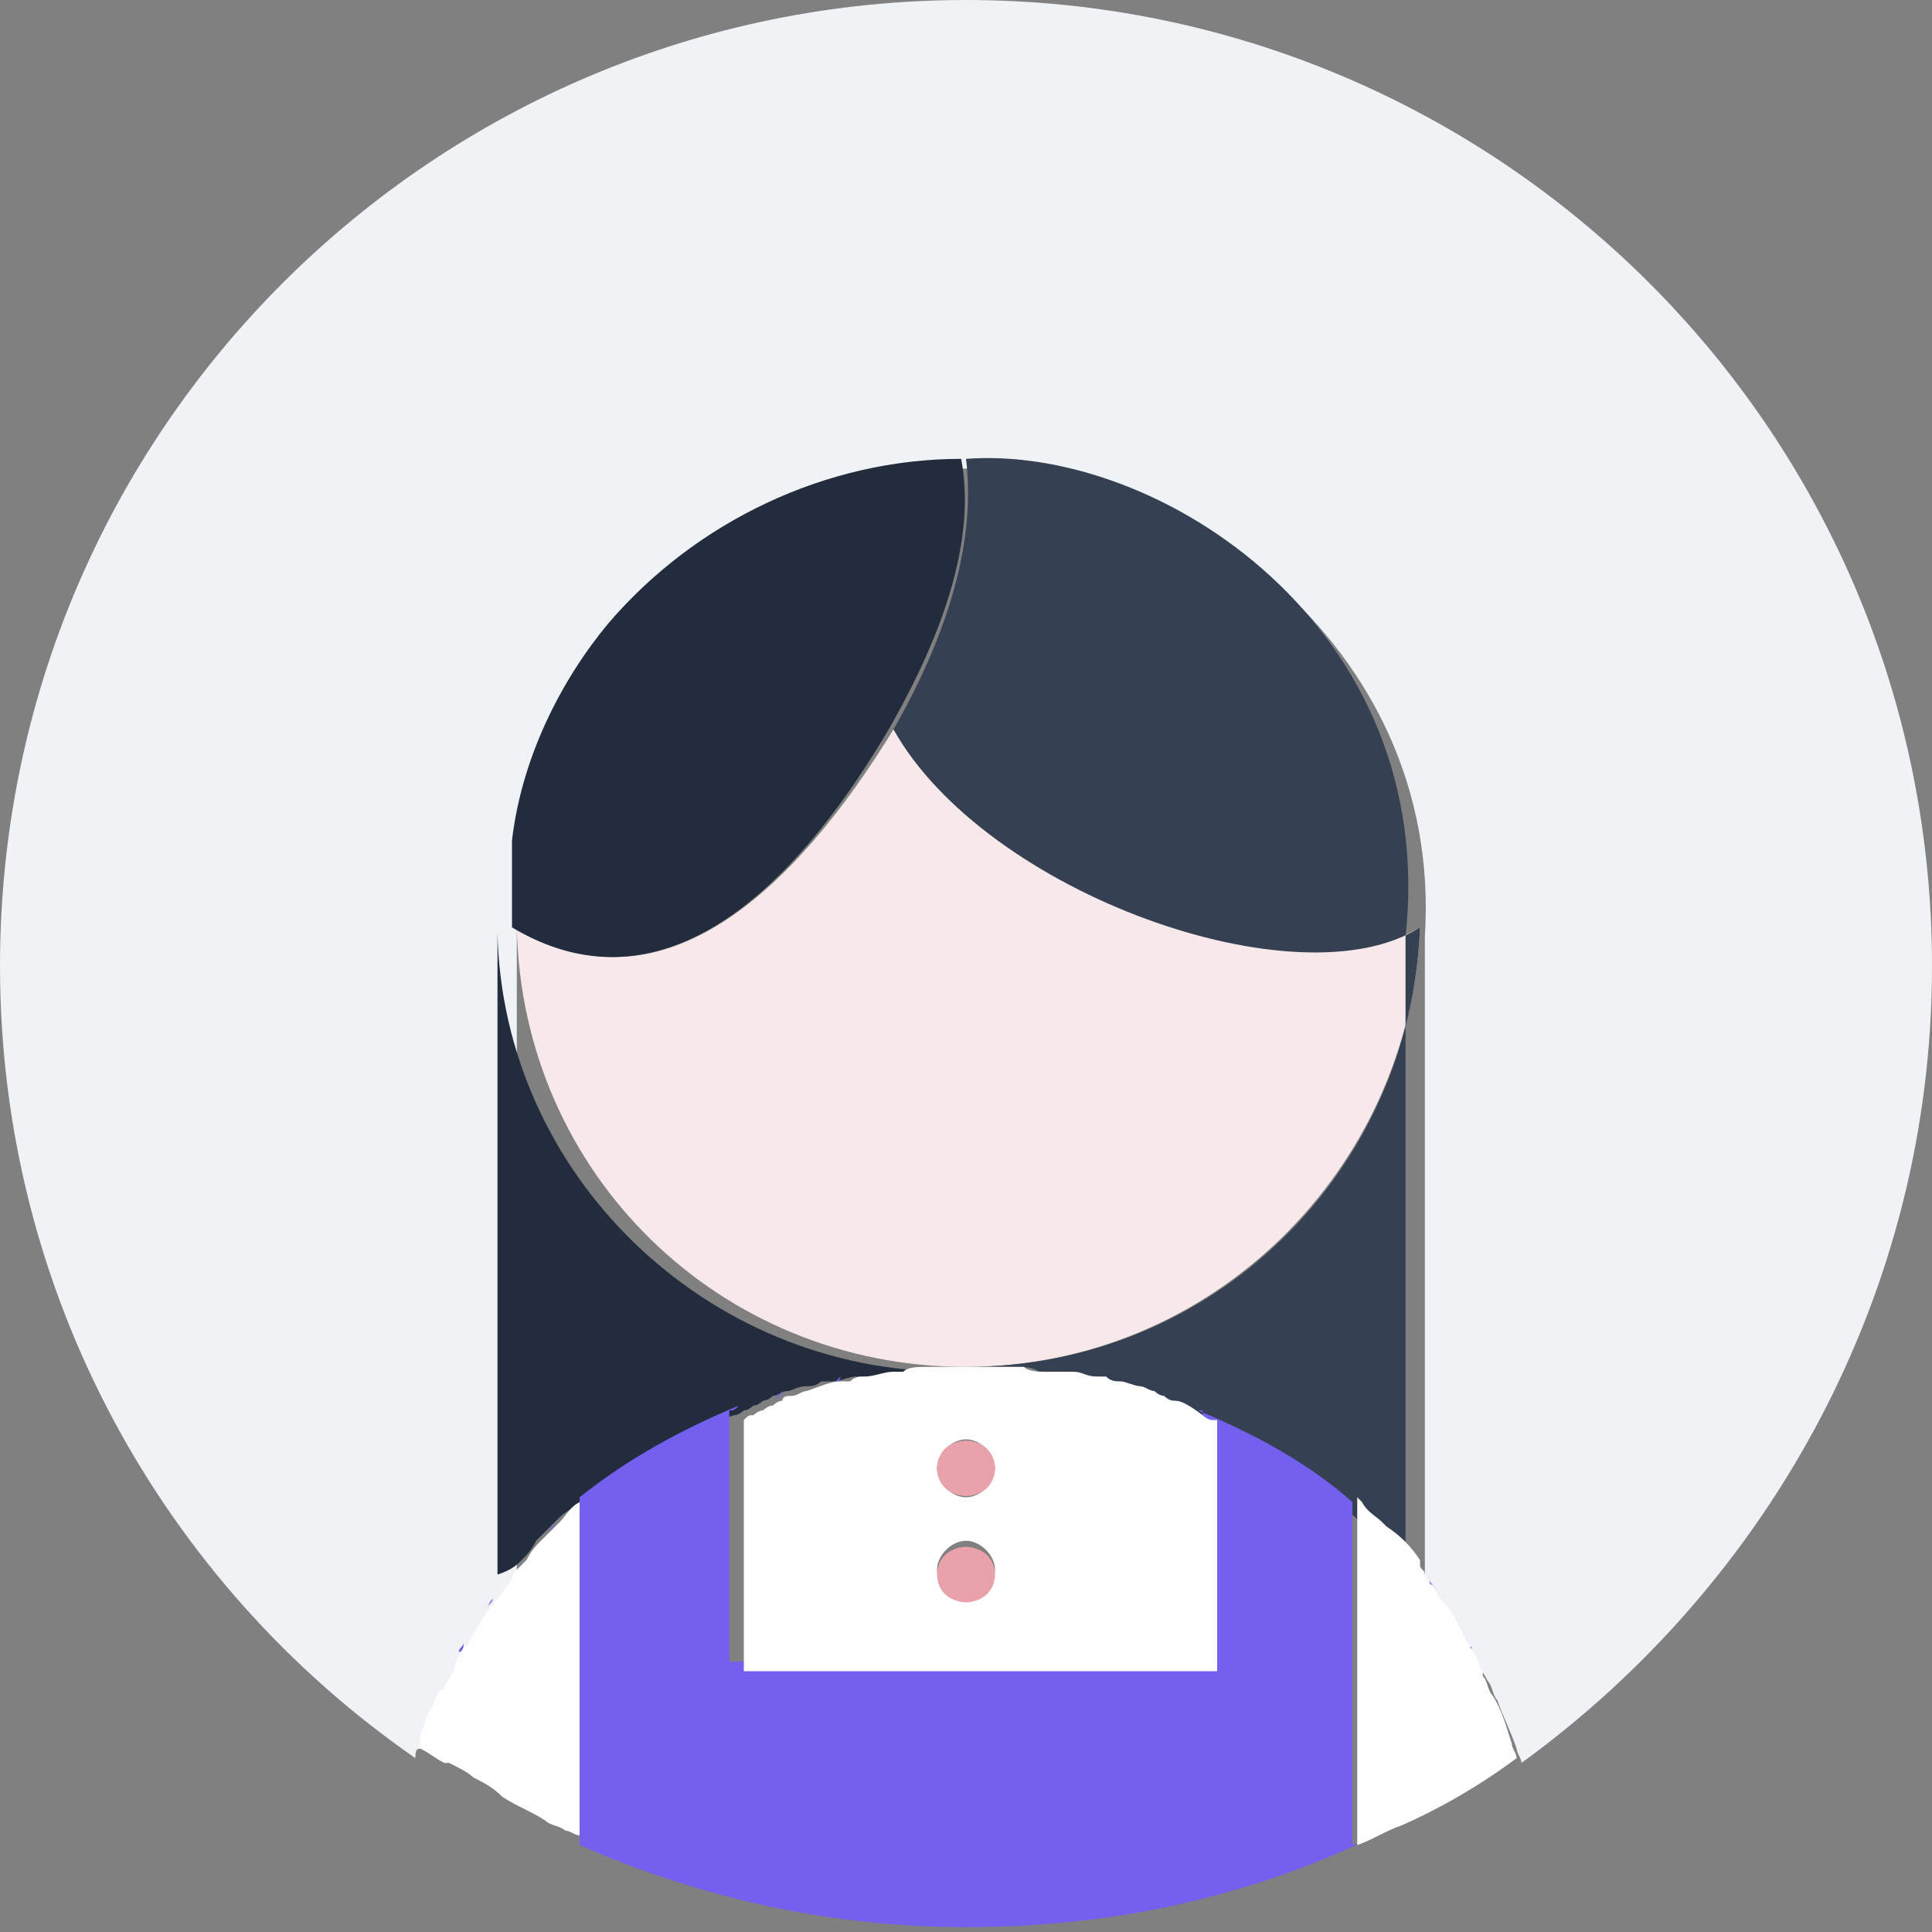 <svg t="1584671410601" class="icon" viewBox="0 0 1024 1024" version="1.1" xmlns="http://www.w3.org/2000/svg" p-id="3039" width="200" height="200"><rect x="0" y="0" width="1024" height="1024" fill="#808080" stroke="none"/><path d="M512 0C230.4 0 0 227.84 0 512c0 174.08 87.04 327.68 220.16 419.84 0-2.56 0-5.12 2.56-5.12v-2.56c2.56-5.12 2.56-7.68 5.12-12.8 2.56-2.56 2.56-7.68 5.12-10.24 0 0 0-2.56 2.56-2.56 2.56-7.68 7.68-12.8 10.24-20.48 0 0 0-2.56 2.56-2.56 5.12-7.68 7.68-15.36 12.8-20.48l2.56-2.56c2.56-2.56 5.12-7.68 7.68-10.24 0-2.56 2.56-2.56 2.56-5.12V496.64v-7.68c0-10.24 0-20.48 2.56-30.72v-2.56-5.12c7.68-43.52 25.6-81.92 51.2-115.2 43.52-53.76 110.08-87.04 186.88-87.04 102.4-7.68 250.88 89.6 240.64 248.32v340.48c0 2.56 2.56 2.56 2.56 5.12 0 0 0 2.56 2.56 2.56 2.56 2.56 5.12 5.12 7.68 10.24 5.12 7.68 10.24 15.36 12.8 23.04 2.56 5.12 5.12 7.68 7.68 12.8 2.56 2.56 2.56 7.68 5.12 10.24 2.56 7.68 7.68 17.92 10.24 25.6 0 2.56 2.56 5.12 2.56 7.68C936.96 839.68 1024 686.08 1024 512 1024 227.84 793.6 0 512 0z" fill="#EFF3F6" p-id="3040"></path><path d="M276.48 826.88c2.56-2.56 5.12-5.12 7.68-10.24l7.68-7.68 2.56-2.56c2.56-2.56 5.12-5.12 10.24-7.68 23.04-20.48 51.2-38.4 84.48-48.64 2.56 0 5.12-2.56 5.12-2.56 2.56 0 5.12-2.56 5.12-2.56 2.56 0 5.12-2.56 5.12-2.56 2.56 0 5.12-2.56 5.12-2.56 2.56 0 5.12-2.56 7.68-2.56 2.56 0 5.12-2.56 10.24-2.56 2.56 0 5.12 0 7.68-2.56h5.12c5.12 0 10.24-2.56 12.8-2.56h12.8c5.12 0 10.24 0 12.8-2.56h25.6c-130.56 0-238.08-104.96-240.64-232.96v340.48c7.68-2.56 10.24-5.12 12.8-7.68-2.56 2.56 0 0 0 0z" fill="#222C3C" p-id="3041"></path><path d="M512 243.2c-74.24 0-140.8 33.28-186.88 87.04 46.08-53.76 115.2-87.04 186.88-87.04z m-238.08 207.36c0-2.56 2.56-2.56 2.56-5.12 0 2.56-2.56 2.56-2.56 5.12zM512 724.48c130.56 0 235.52-104.96 240.64-232.96-64 38.4-230.4-17.92-279.04-104.96-69.12 112.64-138.24 143.36-199.68 104.96 0-12.8 0-25.6 2.56-38.4 0 10.24-2.56 20.48-2.56 30.72v7.68c2.56 130.56 107.52 232.96 238.08 232.96z" fill="#F7E9EA" p-id="3042"></path><path d="M512 243.2c5.12 40.96-7.68 89.6-38.4 143.36 48.64 87.04 215.04 145.92 279.04 104.96-5.12 130.56-110.08 232.96-240.64 232.96h25.6c5.12 0 10.24 0 12.8 2.56h17.92c2.56 0 5.12 0 7.68 2.56h5.12c2.56 0 5.12 0 7.68 2.56 2.56 0 7.68 2.56 10.24 2.56 2.56 0 5.12 2.56 7.68 2.56 2.56 0 5.12 2.56 5.12 2.56 2.56 0 5.12 2.56 5.12 2.56 2.56 0 5.12 2.56 5.12 2.56 2.56 0 5.12 2.56 5.12 2.56 30.72 12.8 58.88 28.16 81.92 48.64l2.56 2.56c2.56 2.56 7.68 5.12 10.24 10.24l2.56 2.56 17.92 17.92v2.56c0 2.56 2.56 2.56 2.56 5.12V496.64C762.88 332.8 614.4 235.52 512 243.2z" fill="#354052" p-id="3043"></path><path d="M716.8 796.16c-23.04-20.48-51.2-35.84-81.92-48.64h2.56v133.12h-250.88v-133.12c2.56 0 2.56 0 5.12-2.56-30.72 12.8-58.88 28.16-84.48 48.64v184.32c64 28.16 133.12 43.52 204.8 43.52 81.92 0 158.72-17.92 227.84-53.76-7.68 2.56-15.36 7.68-23.04 10.24v-181.76z m74.24 99.84l2.56 5.12-2.56-5.12z m10.24 28.16v0z m-542.72-71.68c0-2.56 2.56-2.56 2.56-5.12 0 0-2.56 2.56-2.56 5.12z m-30.72 58.88v-2.56 2.56z m-5.12 15.36c0-2.56 2.56-2.56 2.56-5.12 0 2.56-2.56 2.56-2.56 5.12z m20.48-51.2c0-2.56 2.56-2.56 2.56-5.12 0 2.56 0 5.12-2.56 5.12z m-10.24 23.04c0-2.56 2.56-2.56 2.56-5.12 0 2.56-2.56 5.12-2.56 5.12z m545.28-25.6v2.56c2.56-2.56 2.56-2.56 0-2.56z m-20.48-35.84c0 2.56 2.56 2.56 2.56 5.12-2.56-2.56-2.56-2.56-2.56-5.12z m7.68 10.24c0 2.56 2.56 2.56 2.56 5.12 0-2.56-2.56-2.56-2.56-5.12z m-325.12-112.64c2.56-2.56 5.12-2.56 5.12-5.12l-5.12 5.12z m28.16-5.12c2.56 0 2.56-2.56 5.12-2.56-2.56 0-5.12 2.56-5.12 2.56z m-184.32 87.04z m7.68-5.12c0-2.56 2.56-2.56 2.56-5.12 0 0 0 2.56-2.56 5.12z m-15.36 15.36c0 2.56-2.56 2.56-2.56 5.12 0-2.56 2.56-2.56 2.56-5.12zM409.6 742.4c2.56-2.56 5.12-2.56 5.12-5.12l-5.12 5.12z m320 64c0 2.56 2.56 2.56 2.56 5.12 0-2.56-2.56-2.56-2.56-5.12z m-176.64-79.36c2.56 0 2.56 2.56 5.12 2.56-2.56 0-5.12-2.56-5.12-2.56z m56.32 10.24c2.56 2.56 5.12 2.56 5.12 5.12l-5.12-5.12z m143.36 94.72c0-2.56-2.56-2.56-2.56-5.12 0 2.56 0 2.56 2.56 5.12z m-174.08-102.4c2.56 2.56 5.12 2.56 5.12 5.12l-5.12-5.12z" fill="#7460EE" p-id="3044"></path><path d="M622.08 742.4c-2.56 0-5.12-2.56-5.12-2.56-2.56 0-5.12-2.56-5.12-2.56-2.56 0-5.12-2.56-7.68-2.56-2.56 0-7.68-2.56-10.24-2.56-2.56 0-5.12 0-7.68-2.56h-5.12c-5.12 0-7.68-2.56-12.8-2.56h-12.8c-5.12 0-10.24 0-12.8-2.56h-51.2c-5.12 0-10.24 0-12.8 2.56h-5.12c-5.12 0-10.24 2.56-15.36 2.56-2.56 0-5.12 0-7.68 2.56h-5.12c-5.12 0-10.24 2.56-17.92 5.12-2.56 0-5.12 2.56-7.68 2.56-2.56 0-5.12 0-5.12 2.56-2.56 0-5.12 2.56-5.12 2.56-2.56 0-5.12 2.56-5.12 2.56-2.56 0-5.12 2.56-5.12 2.56-2.56 0-2.56 0-5.12 2.56v133.12h250.88v-133.12h-2.56c-2.56 0-5.12-2.56-5.12-2.56-10.24-7.68-12.8-7.68-15.36-7.68zM512 847.36c-7.68 0-15.36-7.68-15.36-15.36s7.68-15.36 15.36-15.36 15.36 7.68 15.36 15.36c0 10.24-7.68 15.36-15.36 15.36z m0-53.76c-7.68 0-15.36-7.68-15.36-15.36s7.68-15.36 15.36-15.36 15.36 7.68 15.36 15.36-7.68 15.36-15.36 15.36z m-204.8 2.56c-5.12 2.56-7.68 7.68-10.24 10.24l-2.56 2.56-7.68 7.68c-2.56 2.56-5.12 5.12-7.68 10.24l-2.56 2.56-2.56 2.56s-2.56 2.56-2.56 5.12c-2.56 2.56-5.12 7.68-7.68 10.24l-2.56 2.56c-5.12 7.68-10.24 15.36-12.8 20.48 0 0 0 2.56-2.56 2.56-2.56 5.12-5.12 7.68-5.12 12.8-2.56 2.56-2.56 5.12-5.12 7.68 0 0 0 2.56-2.56 2.56-2.56 2.56-2.56 7.68-5.12 10.24-2.56 5.12-2.56 7.68-5.12 12.8v2.56c0 2.56 0 5.12-2.56 5.12h2.56c5.12 2.56 7.68 5.12 12.8 7.68h2.56c5.12 2.56 10.24 5.12 12.8 7.68 5.12 2.56 10.24 5.12 15.36 10.24 7.68 5.12 15.36 7.68 23.04 12.8 2.56 2.56 7.68 2.56 10.24 5.12 2.56 0 5.12 2.56 7.68 2.56v-176.64z m496.64 135.68c0-2.56-2.56-5.12-2.56-7.68-2.56-7.68-5.12-17.92-10.24-25.6-2.56-2.56-2.56-7.68-5.12-10.24v-2.56c-2.56-2.56-2.56-7.68-5.12-10.24-5.12-7.68-7.68-15.36-12.8-23.04-2.56-2.56-5.12-5.12-7.68-10.24 0 0 0-2.56-2.56-2.56 0-2.56-2.56-2.56-2.56-5.12s-2.56-2.56-2.56-5.12v-2.56c-5.12-7.68-10.24-12.8-17.92-17.92l-2.56-2.56c-2.56-2.56-7.68-5.12-10.24-10.24l-2.56-2.56v184.32c7.68-2.56 15.36-7.68 23.04-10.24 17.92-7.68 40.96-20.48 61.44-35.84z" fill="#FEFEFE" p-id="3045"></path><path d="M496.64 778.24c0 5.12 2.56 10.24 7.68 12.8s10.24 2.56 15.36 0 7.68-7.68 7.68-12.8-2.56-10.24-7.68-12.8-10.24-2.56-15.36 0-7.68 7.68-7.68 12.8zM504.32 847.36c5.12 2.56 10.24 2.56 15.36 0 5.12-2.56 7.68-7.68 7.68-12.8s-2.56-10.24-7.68-12.8c-5.12-2.56-10.24-2.56-15.36 0-5.12 2.56-7.68 7.68-7.68 12.8s2.56 10.24 7.68 12.8z" fill="#E9A2AA" p-id="3046"></path><path d="M271.36 491.52c64 38.4 133.12 7.68 199.68-104.96 30.72-53.76 46.08-102.4 38.4-143.36-71.68 0-140.8 33.28-186.88 87.04-25.6 30.72-46.08 71.68-51.2 115.2v46.08z" fill="#222C3C" p-id="3047"></path></svg>